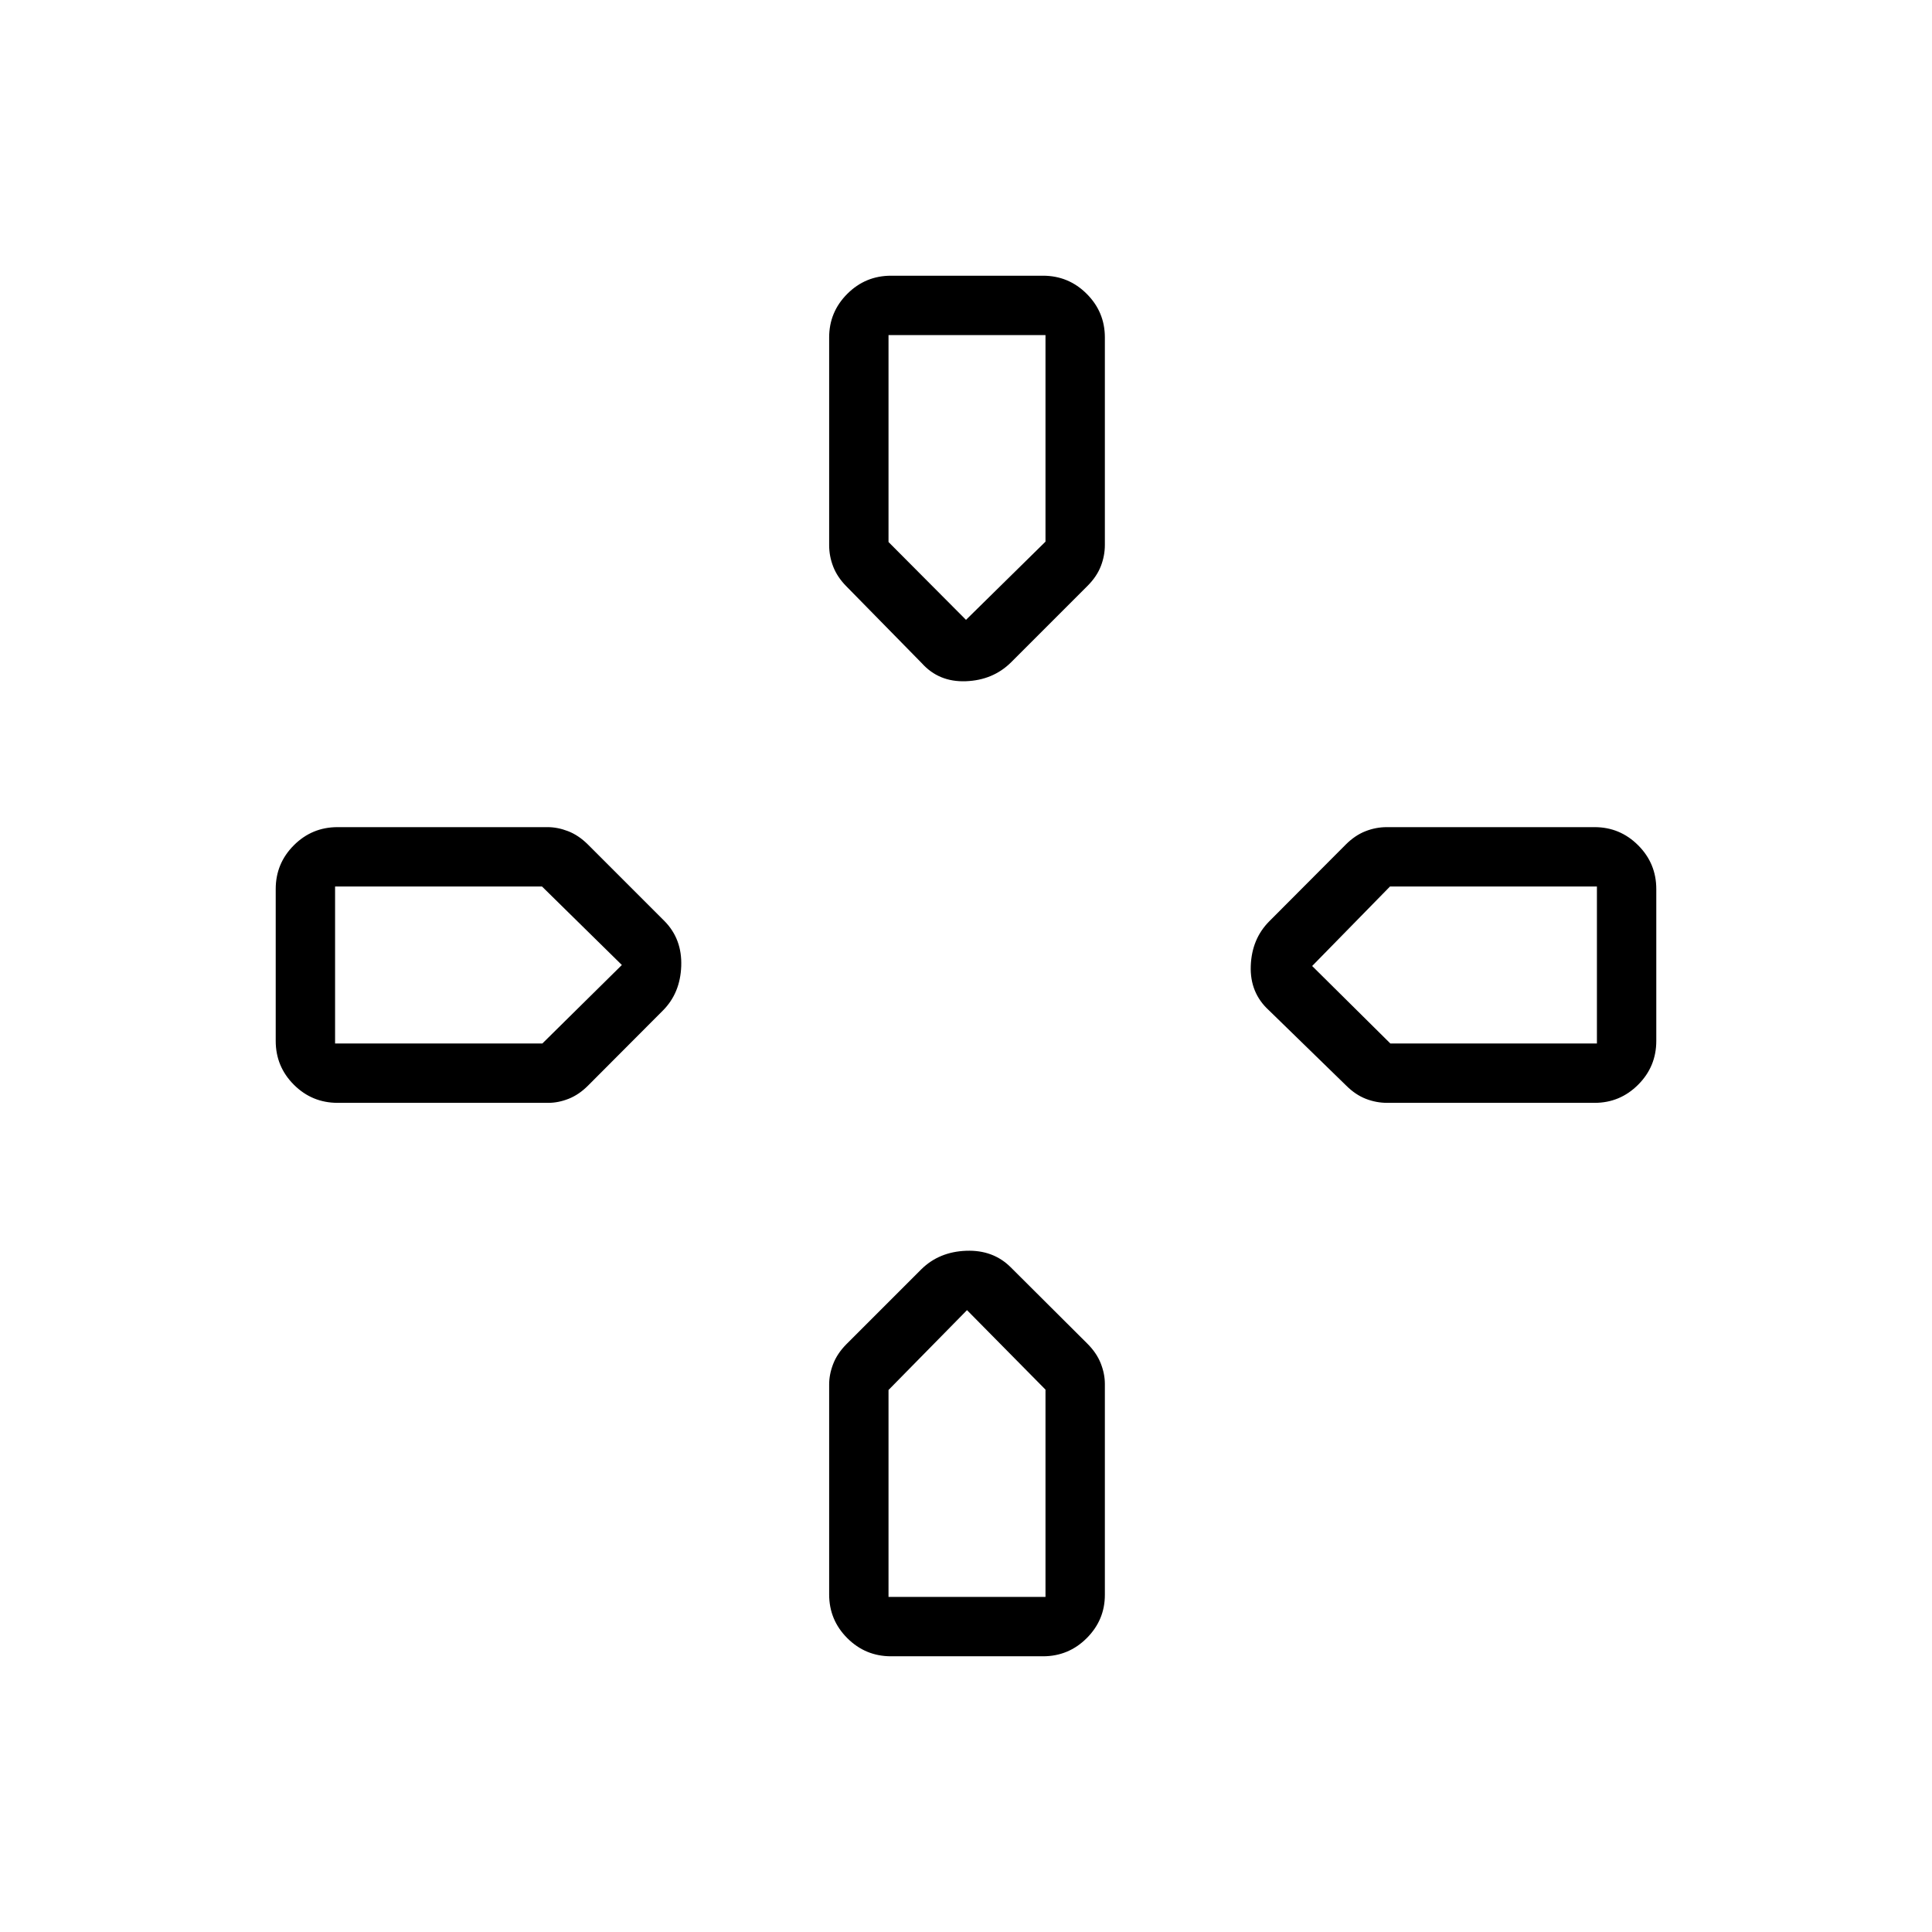 <svg xmlns="http://www.w3.org/2000/svg" height="20" viewBox="0 96 960 960" width="20"><path d="M480 404Zm172 172Zm-343 0Zm171 171Zm-22-321.5-37.37-38.084q-4.565-4.602-6.597-9.821-2.033-5.219-2.033-10.68V263.681q0-12.656 9.013-21.668 9.012-9.013 21.75-9.013h75.474q12.738 0 21.75 9.013 9.013 9.012 9.013 21.65v103.059q0 5.453-2 10.595-2 5.143-6.5 9.683l-38.239 38.239q-8.943 8.761-22.352 9.261t-21.909-9ZM689.278 644q-5.453 0-10.595-2-5.143-2-9.683-6.5L630.5 598q-9.5-8.682-9-22.091t9.212-22.14l37.916-38.038q4.589-4.616 9.793-6.673Q683.624 507 689.085 507h103.234q12.656 0 21.668 9.013 9.013 9.012 9.013 21.75v75.474q0 12.738-9.013 21.75-9.012 9.013-21.65 9.013H689.278Zm-521.495 0q-12.758 0-21.771-9.013-9.012-9.012-9.012-21.75v-75.474q0-12.738 9.012-21.75Q155.025 507 167.744 507h104.34q4.99 0 10.169 2 5.178 2 9.747 6.5l38.239 38.239q8.761 8.943 8.261 22.352t-9.099 22.024l-37.161 37.27q-4.533 4.557-9.666 6.586Q277.442 644 272.5 644H167.783Zm274.98 275q-12.738 0-21.75-9.013Q412 900.975 412 888.256v-104.34q0-4.99 2-10.169 2-5.178 6.5-9.747l37.37-37.37q8.812-8.63 22.221-9.13t22.14 8.211l38.038 37.909q4.616 4.588 6.673 9.791Q549 778.614 549 783.63V888.5q0 12.475-9.013 21.487-9.012 9.013-21.75 9.013h-75.474ZM480 404l39.5-38.856V262.5h-78v102.822L480 404ZM166.5 614.5h103l39.5-39-39.678-39H166.5v78Zm275 275h78v-103l-39-39.5-39 39.678V889.5Zm249.356-275H793.5v-78H690.678L652 576l38.856 38.5Z"/></svg>